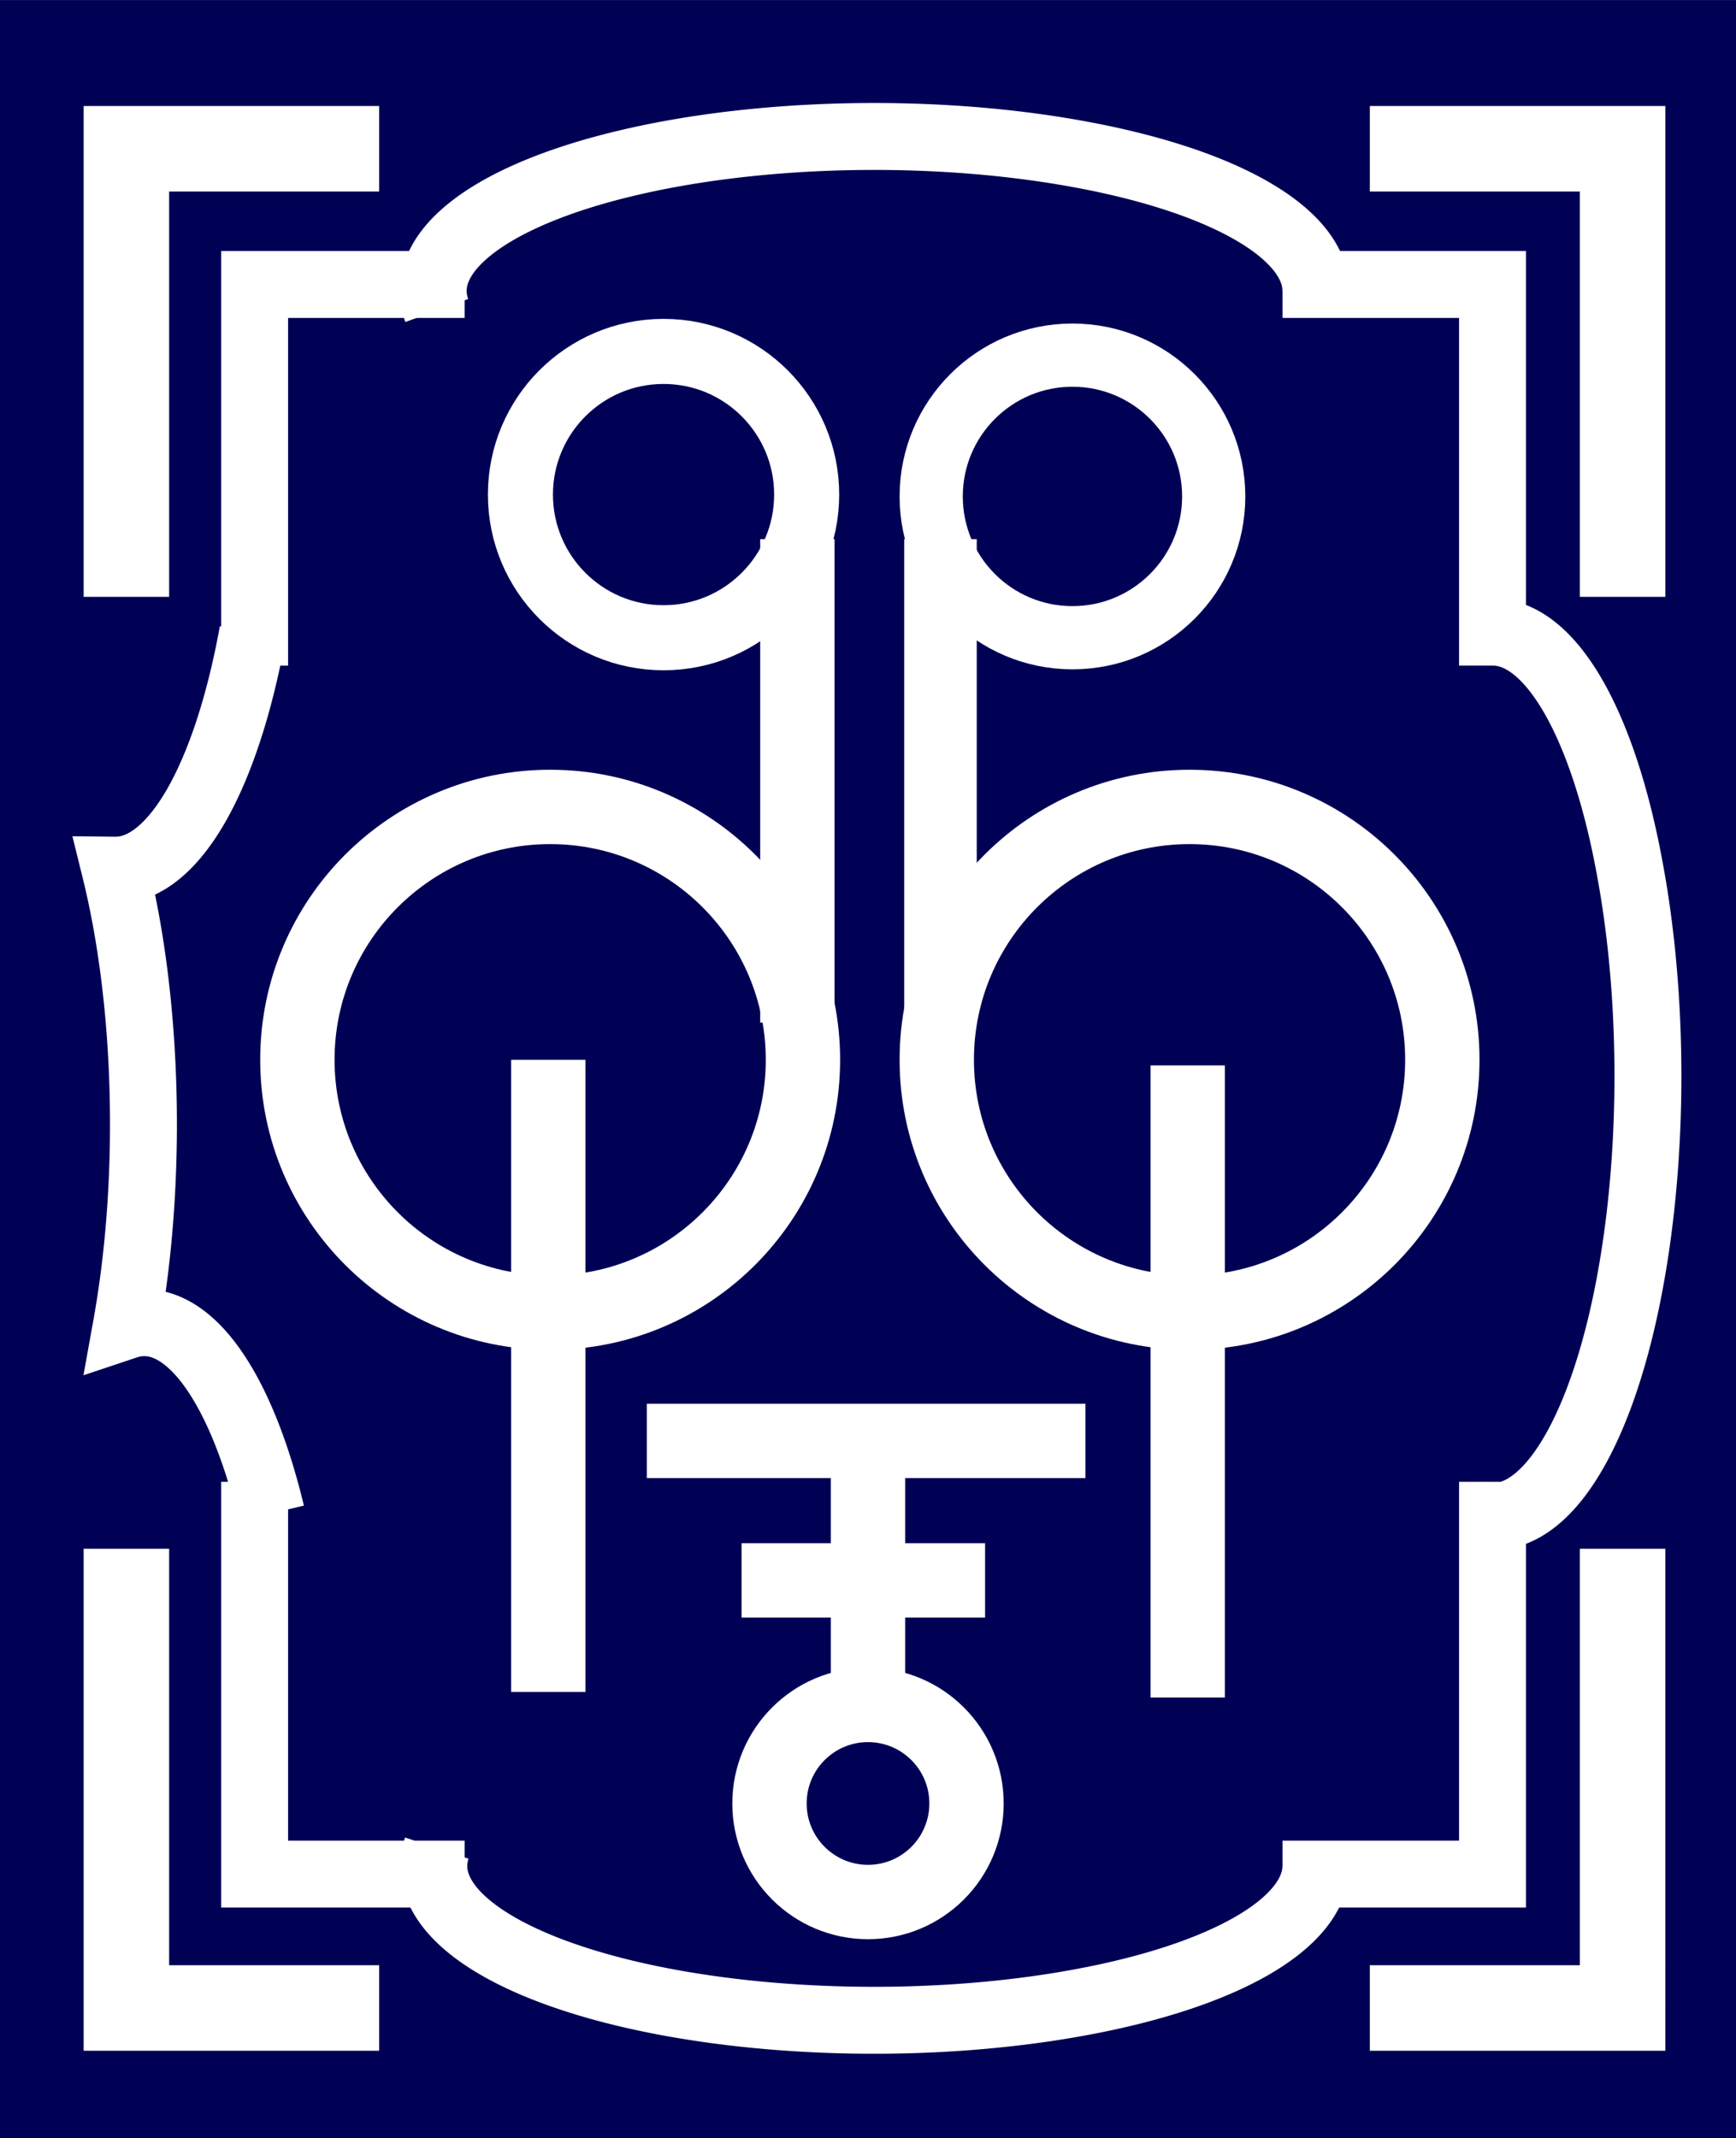 <svg width="353" height="115mm" viewBox="0 0 93.4 115" xmlns="http://www.w3.org/2000/svg"><path fill="#005" d="M0 0h93.4v115H0z"/><path d="M70.8 15.7a23.7 8.3 0 0 0-12.7-7.4 23.7 8.3 0 0 0-24.5.5 23.7 8.3 0 0 0-10.1 7.9M70.8 100.4a23.7 8.3 0 0 1-12.7 7.3 23.7 8.3 0 0 1-24.5-.5 23.7 8.3 0 0 1-10.1-7.8" fill="none" stroke="#fff" stroke-width="3.6"/><path d="M13.6 34a8.3 23.7 0 0 1-7.4 12.8 8.3 23.7 0 0 1 .6 24.5 8.3 23.7 0 0 1 7.8 10.1M25 100.8H13.7V79.7M25 15.3H13.7v20.5M80.4 34a8.3 23.7 0 0 1 7.3 12.8 8.3 23.7 0 0 1-.5 24.5 8.3 23.7 0 0 1-7.8 10.1M69 100.8h11.3V79.7M69 15.3h11.3v20.5" fill="none" stroke="#fff" stroke-width="3.6"/><path d="M20.4 8H6.8v24.1M73.7 8h13.6v24.1M20.4 108H6.8V83.3M73.7 108h13.6V83.3" fill="none" stroke="#fff" stroke-width="4.6"/><circle cx="35.7" cy="26.6" r="7.7" fill="none" stroke="#fff" stroke-width="3.5"/><circle cx="57.7" cy="26.7" r="7.6" fill="none" stroke="#fff" stroke-width="3.4"/><path d="M42.9 29v26" fill="none" stroke="#fff" stroke-width="4"/><path d="M50.6 29v25.4" fill="none" stroke="#fff" stroke-width="3.9"/><circle cx="29.6" cy="57" r="13.6" fill="none" stroke="#fff" stroke-width="4"/><circle cx="64" cy="57" r="13.6" fill="none" stroke="#fff" stroke-width="4"/><path d="M29.5 57V91M63.9 57.3v34M34.8 77.5h23.6M46.7 77.9v24.5M39.9 85H53" fill="none" stroke="#fff" stroke-width="4"/><circle cx="46.7" cy="97" r="5.3" fill="#005" stroke="#fff" stroke-width="4"/></svg>